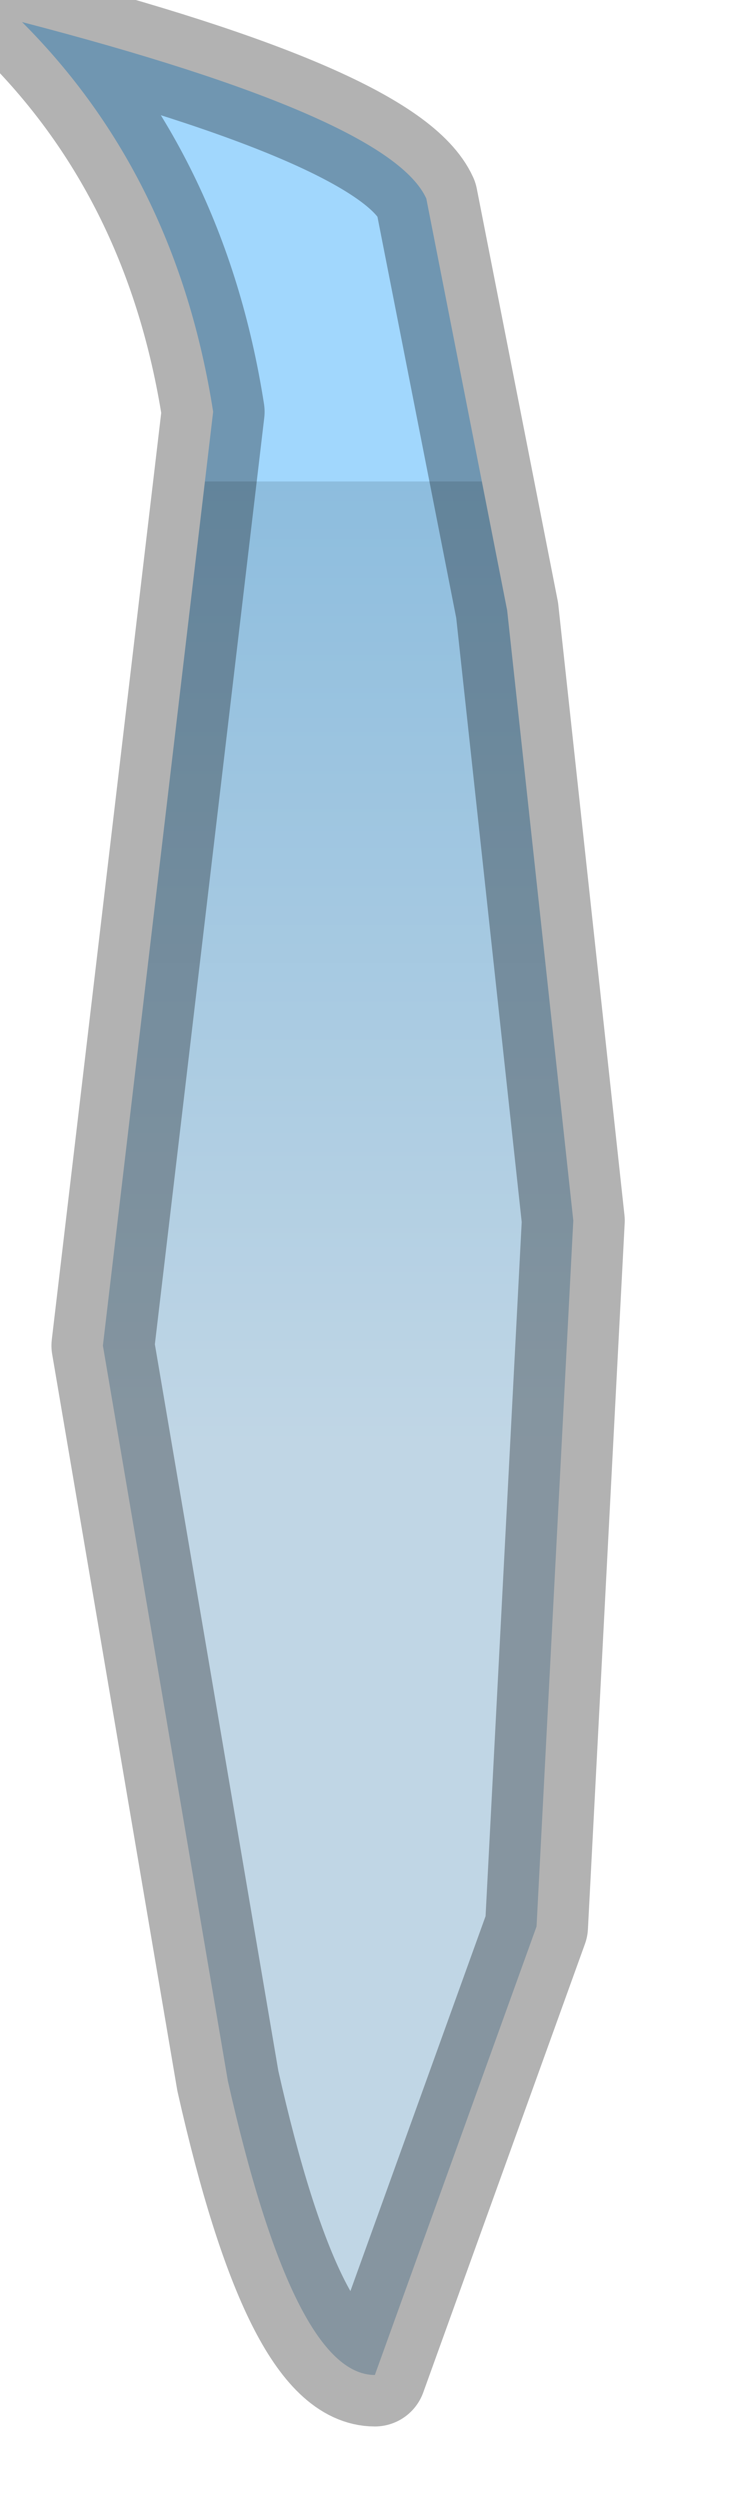 <?xml version="1.0" encoding="utf-8"?>
<svg version="1.1" id="Layer_1"
xmlns="http://www.w3.org/2000/svg"
xmlns:xlink="http://www.w3.org/1999/xlink"
width="5px" height="17px"
xml:space="preserve">
<g id="PathID_4970" transform="matrix(1, 0, 0, 1, 2.5, 8.6)">
<linearGradient
id="LinearGradID_1177" gradientUnits="userSpaceOnUse" gradientTransform="matrix(0, -0.004, 0.01, 0, -0.25, -2.05)" spreadMethod ="pad" x1="-819.2" y1="0" x2="819.2" y2="0" >
<stop  offset="0" style="stop-color:#C0D6E5;stop-opacity:1" />
<stop  offset="1" style="stop-color:#8DBDDE;stop-opacity:1" />
<stop  offset="1" style="stop-color:#A1D7FD;stop-opacity:1" />
</linearGradient>
<path style="fill:url(#LinearGradID_1177) " d="M1.4 -0.3L1.15 4.5L0.05 7.55Q-0.5 7.55 -0.95 5.55L-1.8 0.55L-1.05 -5.8Q-1.3 -7.4 -2.35 -8.45Q0.15 -7.8 0.4 -7.25L0.95 -4.45L1.4 -0.3" />
<path style="fill:none;stroke-width:0.7;stroke-linecap:round;stroke-linejoin:round;stroke-miterlimit:3;stroke:#000000;stroke-opacity:0.302" d="M1.4 -0.3L1.15 4.5L0.05 7.55Q-0.5 7.55 -0.95 5.55L-1.8 0.55L-1.05 -5.8Q-1.3 -7.4 -2.35 -8.45Q0.15 -7.8 0.4 -7.25L0.95 -4.45L1.4 -0.3z" />
</g>
</svg>
